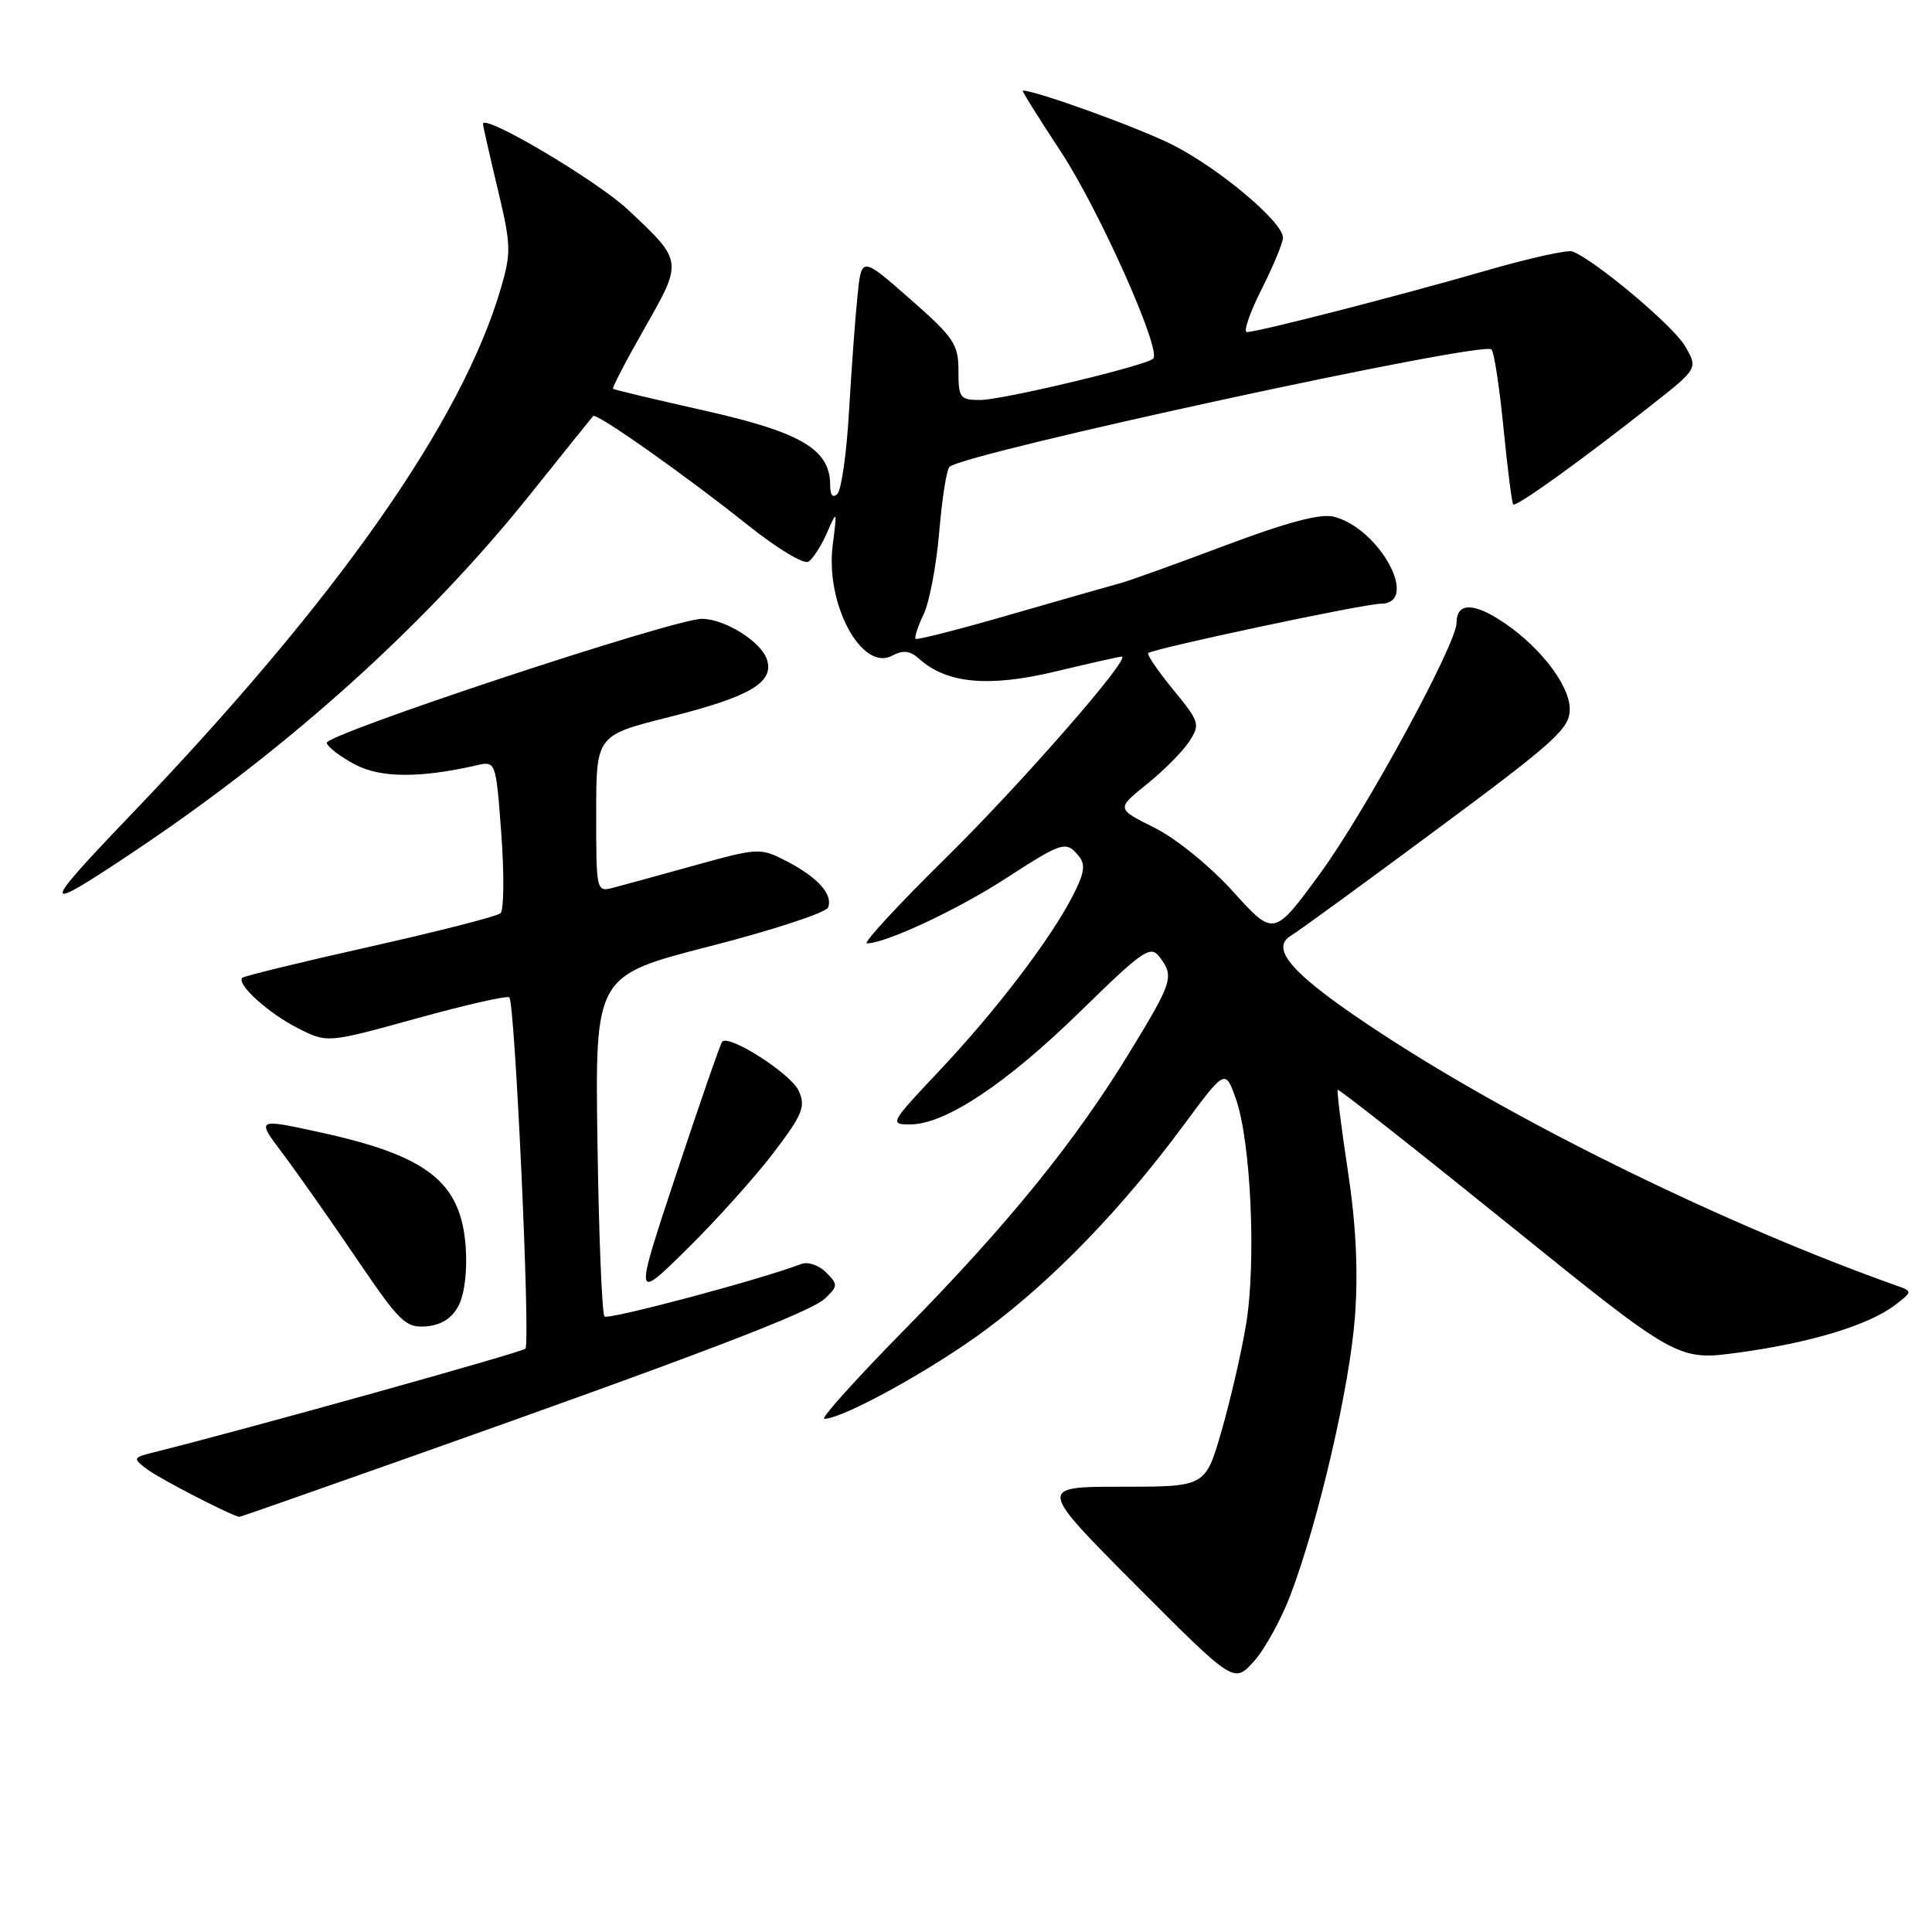 <?xml version="1.0" encoding="UTF-8" standalone="no"?>
<!DOCTYPE svg PUBLIC "-//W3C//DTD SVG 1.1//EN" "http://www.w3.org/Graphics/SVG/1.1/DTD/svg11.dtd" >
<svg xmlns="http://www.w3.org/2000/svg" xmlns:xlink="http://www.w3.org/1999/xlink" version="1.1" viewBox="0 0 256 256">
 <g >
 <path fill="currentColor"
d=" M 170.99 211.36 C 174.76 201.42 178.89 183.54 179.55 174.30 C 179.98 168.32 179.67 162.16 178.59 155.08 C 177.72 149.35 177.12 144.55 177.26 144.41 C 177.40 144.27 187.59 152.29 199.91 162.24 C 222.30 180.32 222.30 180.32 230.40 179.22 C 239.83 177.94 247.54 175.61 251.03 172.98 C 253.39 171.19 253.41 171.10 251.49 170.42 C 228.95 162.43 201.47 149.00 183.13 137.00 C 171.35 129.30 168.04 125.69 171.14 123.93 C 171.89 123.50 180.49 117.24 190.25 110.00 C 206.12 98.24 208.00 96.55 208.00 93.96 C 208.00 90.64 203.66 85.19 198.45 81.97 C 194.96 79.81 193.00 80.01 193.00 82.53 C 193.00 85.35 180.82 107.71 174.88 115.80 C 168.79 124.11 168.79 124.11 163.39 118.14 C 160.32 114.75 155.82 111.09 152.96 109.67 C 147.92 107.16 147.92 107.16 151.95 103.92 C 154.16 102.14 156.69 99.60 157.56 98.28 C 159.06 95.97 158.97 95.67 155.45 91.38 C 153.43 88.91 151.94 86.73 152.14 86.54 C 152.76 85.95 180.74 80.00 182.93 80.00 C 188.22 80.00 182.83 70.00 176.72 68.46 C 174.96 68.02 170.51 69.21 162.34 72.28 C 155.83 74.73 149.60 76.97 148.50 77.26 C 147.40 77.55 140.91 79.41 134.07 81.38 C 127.24 83.36 121.50 84.83 121.32 84.65 C 121.14 84.47 121.62 83.01 122.38 81.41 C 123.15 79.81 124.08 74.90 124.45 70.50 C 124.82 66.10 125.43 62.21 125.81 61.86 C 127.80 60.03 196.47 45.14 197.63 46.30 C 197.98 46.64 198.69 51.33 199.22 56.71 C 199.75 62.10 200.33 66.65 200.51 66.84 C 200.89 67.22 209.37 61.13 218.75 53.74 C 225.01 48.82 225.01 48.82 223.25 45.82 C 221.70 43.16 211.37 34.48 208.37 33.32 C 207.74 33.07 202.57 34.22 196.87 35.87 C 185.50 39.16 166.67 44.00 165.22 44.00 C 164.72 44.00 165.59 41.46 167.15 38.36 C 168.72 35.26 170.00 32.16 170.00 31.49 C 170.00 29.42 161.51 22.28 155.33 19.17 C 150.84 16.91 137.28 12.00 135.51 12.00 C 135.36 12.00 137.64 15.65 140.57 20.10 C 145.62 27.78 153.94 46.40 152.81 47.52 C 151.88 48.45 132.83 53.00 129.87 53.00 C 127.20 53.00 127.00 52.73 127.00 49.12 C 127.00 45.61 126.40 44.72 120.57 39.60 C 114.15 33.96 114.15 33.96 113.62 39.23 C 113.32 42.13 112.82 48.99 112.50 54.49 C 112.19 59.98 111.49 64.91 110.96 65.44 C 110.35 66.05 110.00 65.63 110.00 64.26 C 110.00 59.57 106.19 57.30 93.50 54.44 C 86.90 52.96 81.38 51.64 81.23 51.52 C 81.08 51.40 82.97 47.77 85.42 43.47 C 90.50 34.55 90.51 34.63 83.20 27.78 C 79.04 23.89 64.00 14.99 64.00 16.42 C 64.00 16.67 64.87 20.52 65.93 24.97 C 67.73 32.48 67.76 33.46 66.34 38.29 C 61.14 55.96 44.58 79.53 17.39 107.91 C 5.13 120.71 5.20 121.24 18.00 112.67 C 38.39 99.02 56.54 82.65 70.26 65.50 C 74.66 60.00 78.41 55.33 78.59 55.13 C 79.01 54.64 90.72 62.90 99.26 69.71 C 102.98 72.68 106.51 74.80 107.11 74.43 C 107.71 74.06 108.81 72.35 109.57 70.63 C 110.92 67.53 110.93 67.55 110.34 72.22 C 109.34 80.04 114.19 89.04 118.22 86.88 C 119.68 86.10 120.59 86.21 121.83 87.33 C 125.48 90.58 131.02 91.09 139.84 88.98 C 144.40 87.89 148.35 87.00 148.63 87.00 C 150.03 87.00 135.28 103.89 125.26 113.75 C 118.97 119.94 114.30 125.00 114.88 125.00 C 117.34 125.00 126.78 120.59 133.17 116.46 C 140.80 111.52 141.24 111.38 142.94 113.42 C 143.86 114.54 143.70 115.68 142.16 118.67 C 139.24 124.40 131.97 133.93 124.45 141.90 C 117.92 148.82 117.83 149.00 120.63 148.99 C 125.26 148.98 133.34 143.60 143.16 134.01 C 151.44 125.91 152.44 125.22 153.63 126.78 C 155.61 129.38 155.41 130.03 149.75 139.32 C 142.50 151.22 133.55 162.26 119.87 176.17 C 113.47 182.68 108.68 188.00 109.22 188.00 C 111.69 188.00 123.61 181.42 130.70 176.14 C 139.58 169.54 148.65 160.15 156.77 149.18 C 162.35 141.64 162.35 141.64 163.75 145.57 C 165.76 151.21 166.48 167.35 165.10 175.56 C 164.46 179.38 162.98 185.76 161.82 189.75 C 159.71 197.00 159.71 197.00 148.62 197.00 C 137.53 197.00 137.53 197.00 150.51 210.04 C 163.50 223.07 163.50 223.07 166.14 220.15 C 167.59 218.54 169.77 214.58 170.99 211.36 Z  M 54.22 193.11 C 92.72 179.49 107.44 173.86 109.33 172.05 C 111.05 170.40 111.05 170.20 109.45 168.59 C 108.51 167.65 107.04 167.15 106.18 167.48 C 100.83 169.54 80.60 174.93 80.10 174.44 C 79.77 174.11 79.35 163.81 79.17 151.56 C 78.84 129.29 78.84 129.29 94.04 125.39 C 102.40 123.25 109.46 120.93 109.73 120.24 C 110.40 118.51 108.33 116.22 104.15 114.07 C 100.74 112.32 100.46 112.34 92.08 114.66 C 87.36 115.97 82.49 117.31 81.25 117.63 C 79.02 118.21 79.00 118.11 79.00 107.83 C 79.00 97.44 79.00 97.44 88.64 95.02 C 99.38 92.32 102.59 90.44 101.63 87.40 C 100.87 85.03 96.04 82.00 93.00 82.00 C 89.28 82.00 42.95 97.34 43.29 98.45 C 43.47 99.03 45.17 100.32 47.06 101.31 C 50.44 103.09 55.61 103.12 63.11 101.42 C 65.71 100.82 65.71 100.82 66.43 110.54 C 66.82 115.89 66.77 120.60 66.32 121.01 C 65.87 121.42 58.08 123.41 49.02 125.44 C 39.95 127.47 32.34 129.33 32.11 129.56 C 31.29 130.38 35.52 134.23 39.43 136.22 C 43.36 138.22 43.36 138.22 55.18 134.95 C 61.69 133.15 67.23 131.89 67.49 132.16 C 68.24 132.91 70.31 178.03 69.62 178.71 C 69.13 179.20 32.65 189.38 20.50 192.41 C 17.58 193.14 17.55 193.20 19.50 194.69 C 21.12 195.93 30.87 200.95 31.72 200.99 C 31.85 201.00 41.97 197.45 54.22 193.11 Z  M 60.77 173.00 C 61.55 171.51 61.93 168.37 61.71 165.24 C 61.09 156.63 56.68 153.15 42.41 150.04 C 33.95 148.19 33.95 148.19 37.45 152.84 C 39.38 155.40 43.78 161.66 47.23 166.75 C 52.97 175.21 53.75 175.97 56.48 175.75 C 58.48 175.58 59.88 174.69 60.77 173.00 Z  M 102.53 152.71 C 106.38 147.63 106.78 146.62 105.83 144.53 C 104.81 142.28 96.59 137.01 95.69 138.03 C 95.46 138.29 92.74 146.14 89.64 155.47 C 84.01 172.44 84.01 172.44 91.07 165.47 C 94.96 161.64 100.11 155.89 102.53 152.71 Z "/>
</g>
</svg>